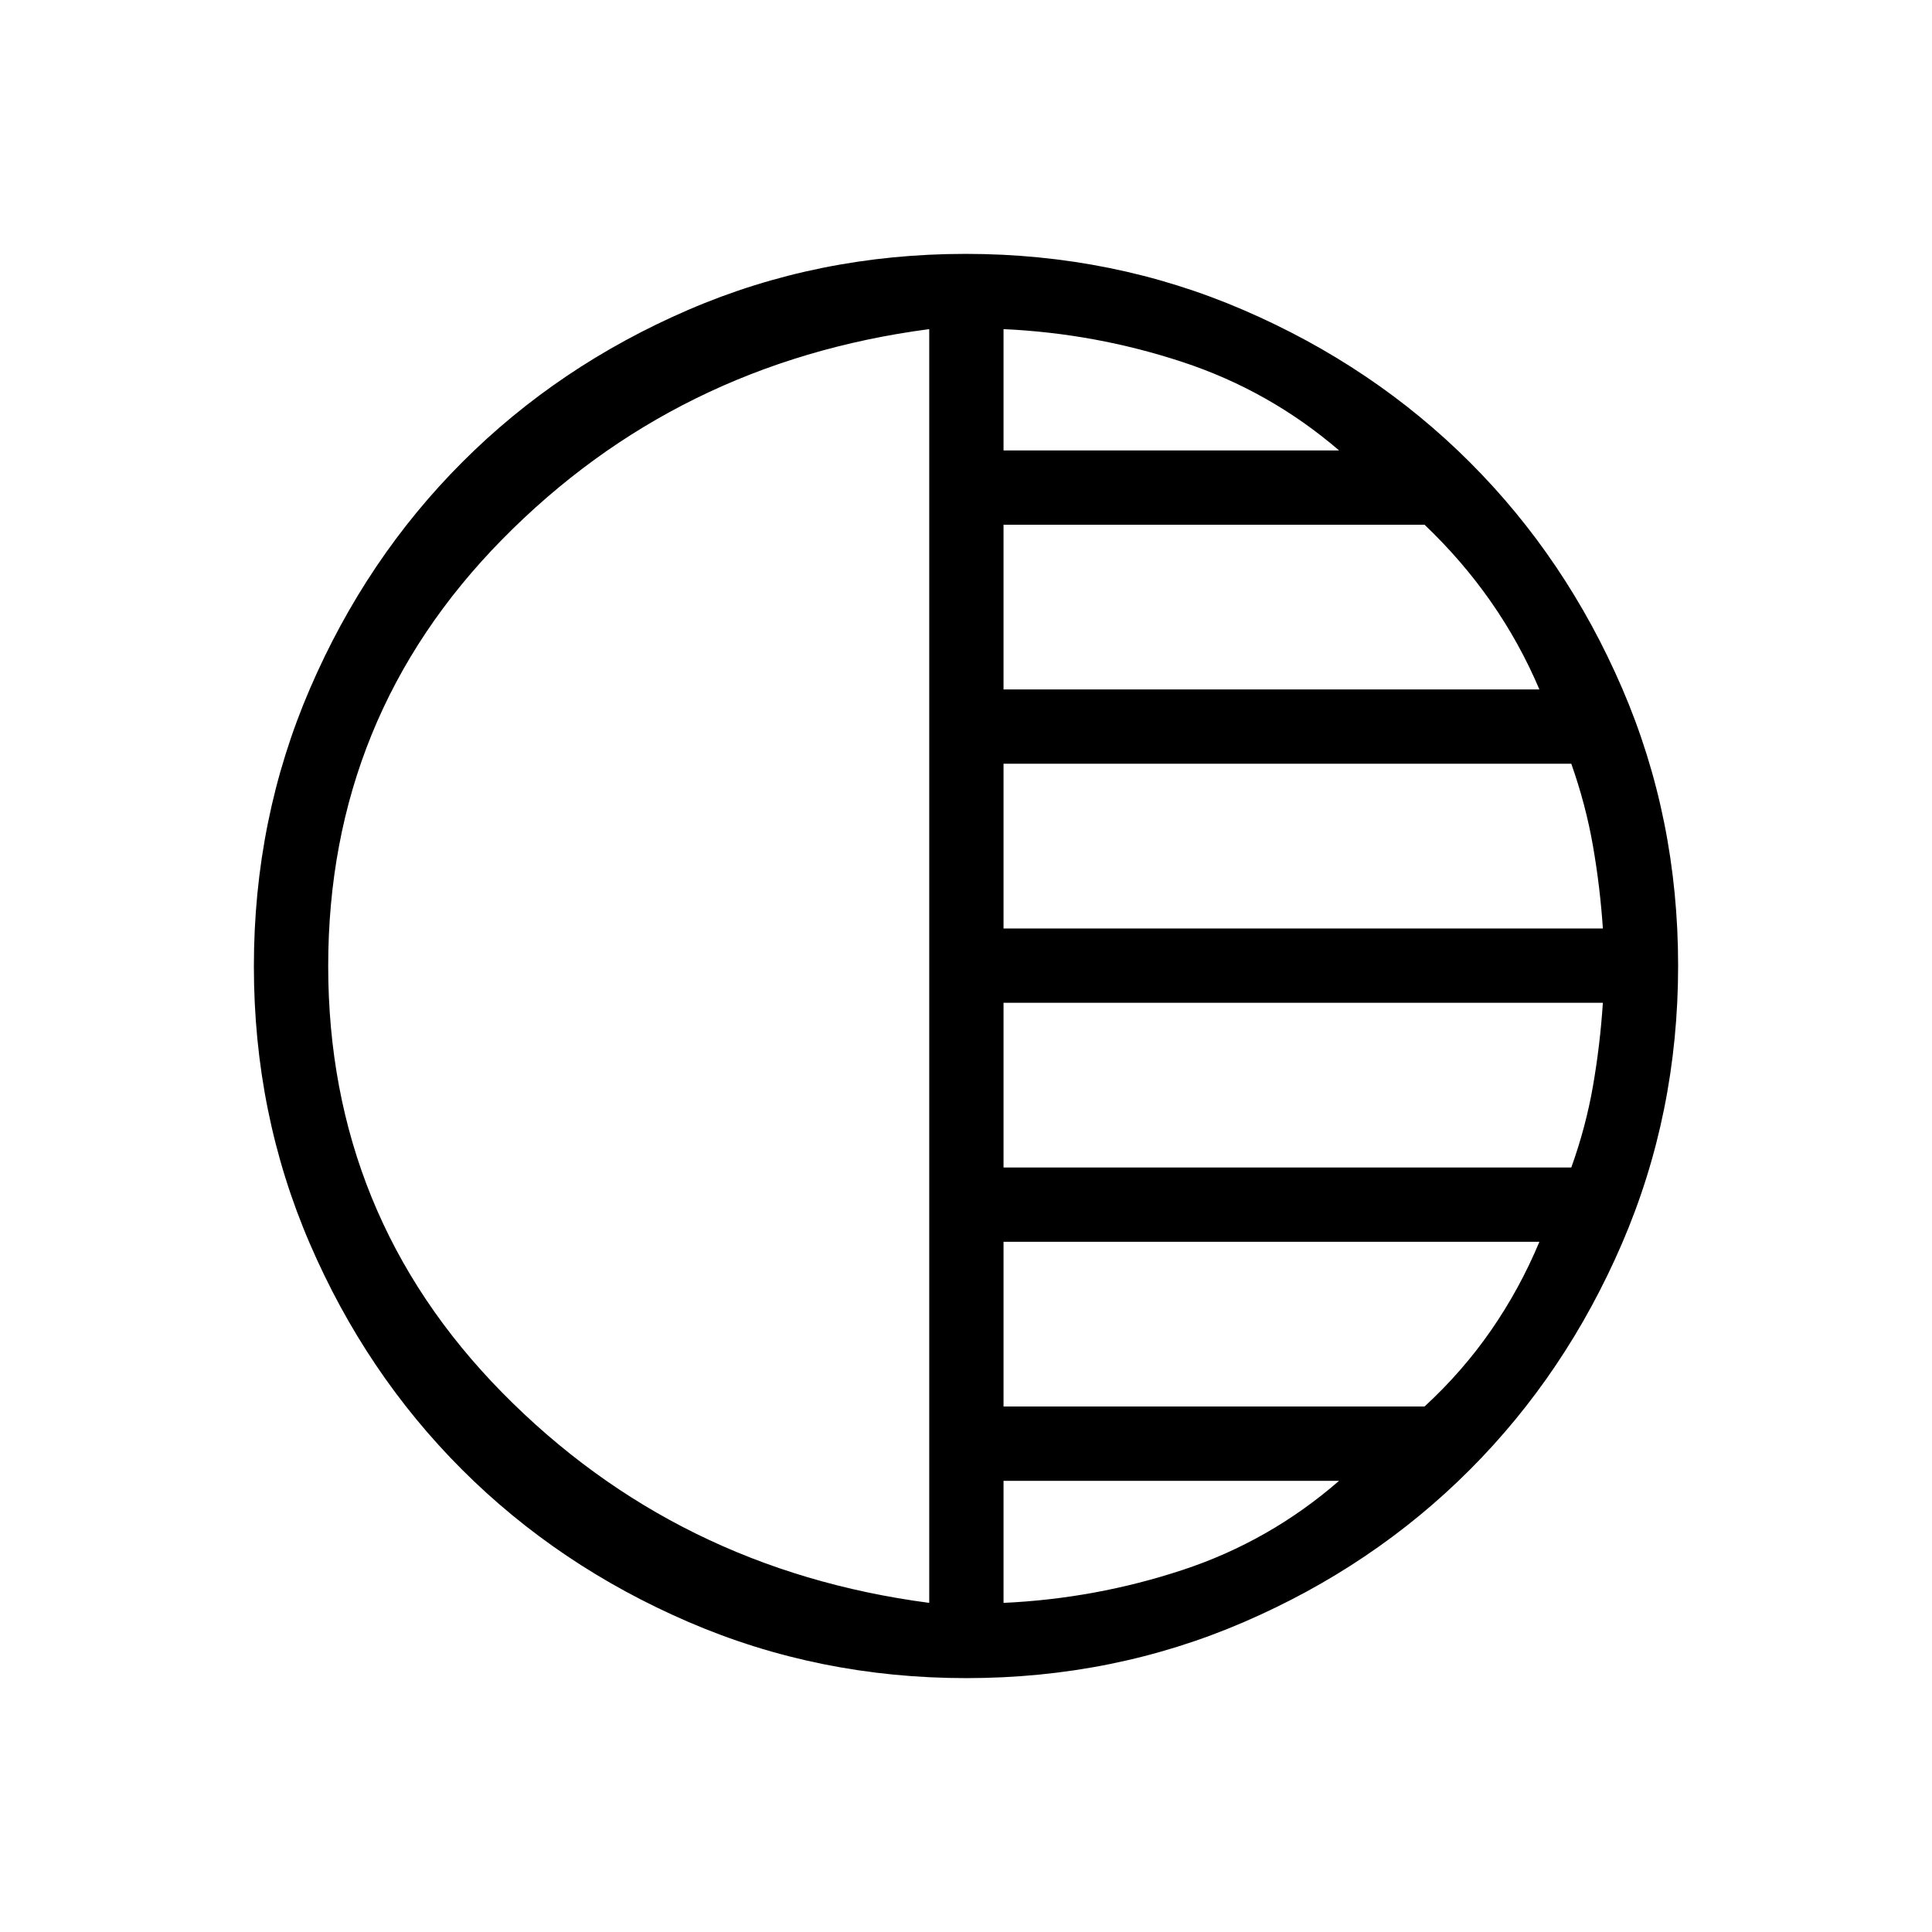 <svg xmlns="http://www.w3.org/2000/svg" height="24" viewBox="0 -960 960 960" width="24"><path d="M480.18-126.15q-73.39 0-138.06-27.89t-112.51-75.69q-47.84-47.81-75.65-112.29-27.81-64.48-27.81-137.8 0-73.39 27.89-138.06t75.69-112.51q47.81-47.84 112.29-75.65 64.48-27.81 137.8-27.81 73.39 0 138.06 27.89t112.51 75.69q47.84 47.8 75.65 112.29 27.81 64.48 27.81 137.8 0 73.39-27.89 138.06t-75.69 112.51q-47.8 47.84-112.29 75.65-64.48 27.81-137.8 27.81Zm-18.45-37.39v-632.92q-125.65 16.54-212.15 104.44-86.5 87.91-86.5 212.02 0 124.12 86.5 212.02t212.15 104.44Zm36.92 0q45.62-2.08 88.89-16.33 43.27-14.25 77.84-44.32H498.65v60.65Zm0-97.58h209.2q18.81-17.31 33.02-37.81 14.21-20.49 24.05-44.03H498.65v81.84Zm0-118.76h282.12Q788-400 791.54-420.37q3.54-20.36 4.92-41.36H498.65v81.85Zm0-118.77h297.81q-1.38-20.62-4.92-40.98Q788-560 780.77-580.5H498.65v81.85Zm0-118.77h266.27q-9.84-23.16-24.09-43.58-14.25-20.43-32.98-38.27h-209.2v81.85Zm0-118.77h166.73q-34.57-29.69-77.84-43.94-43.27-14.25-88.89-16.33v60.27Z"/></svg>